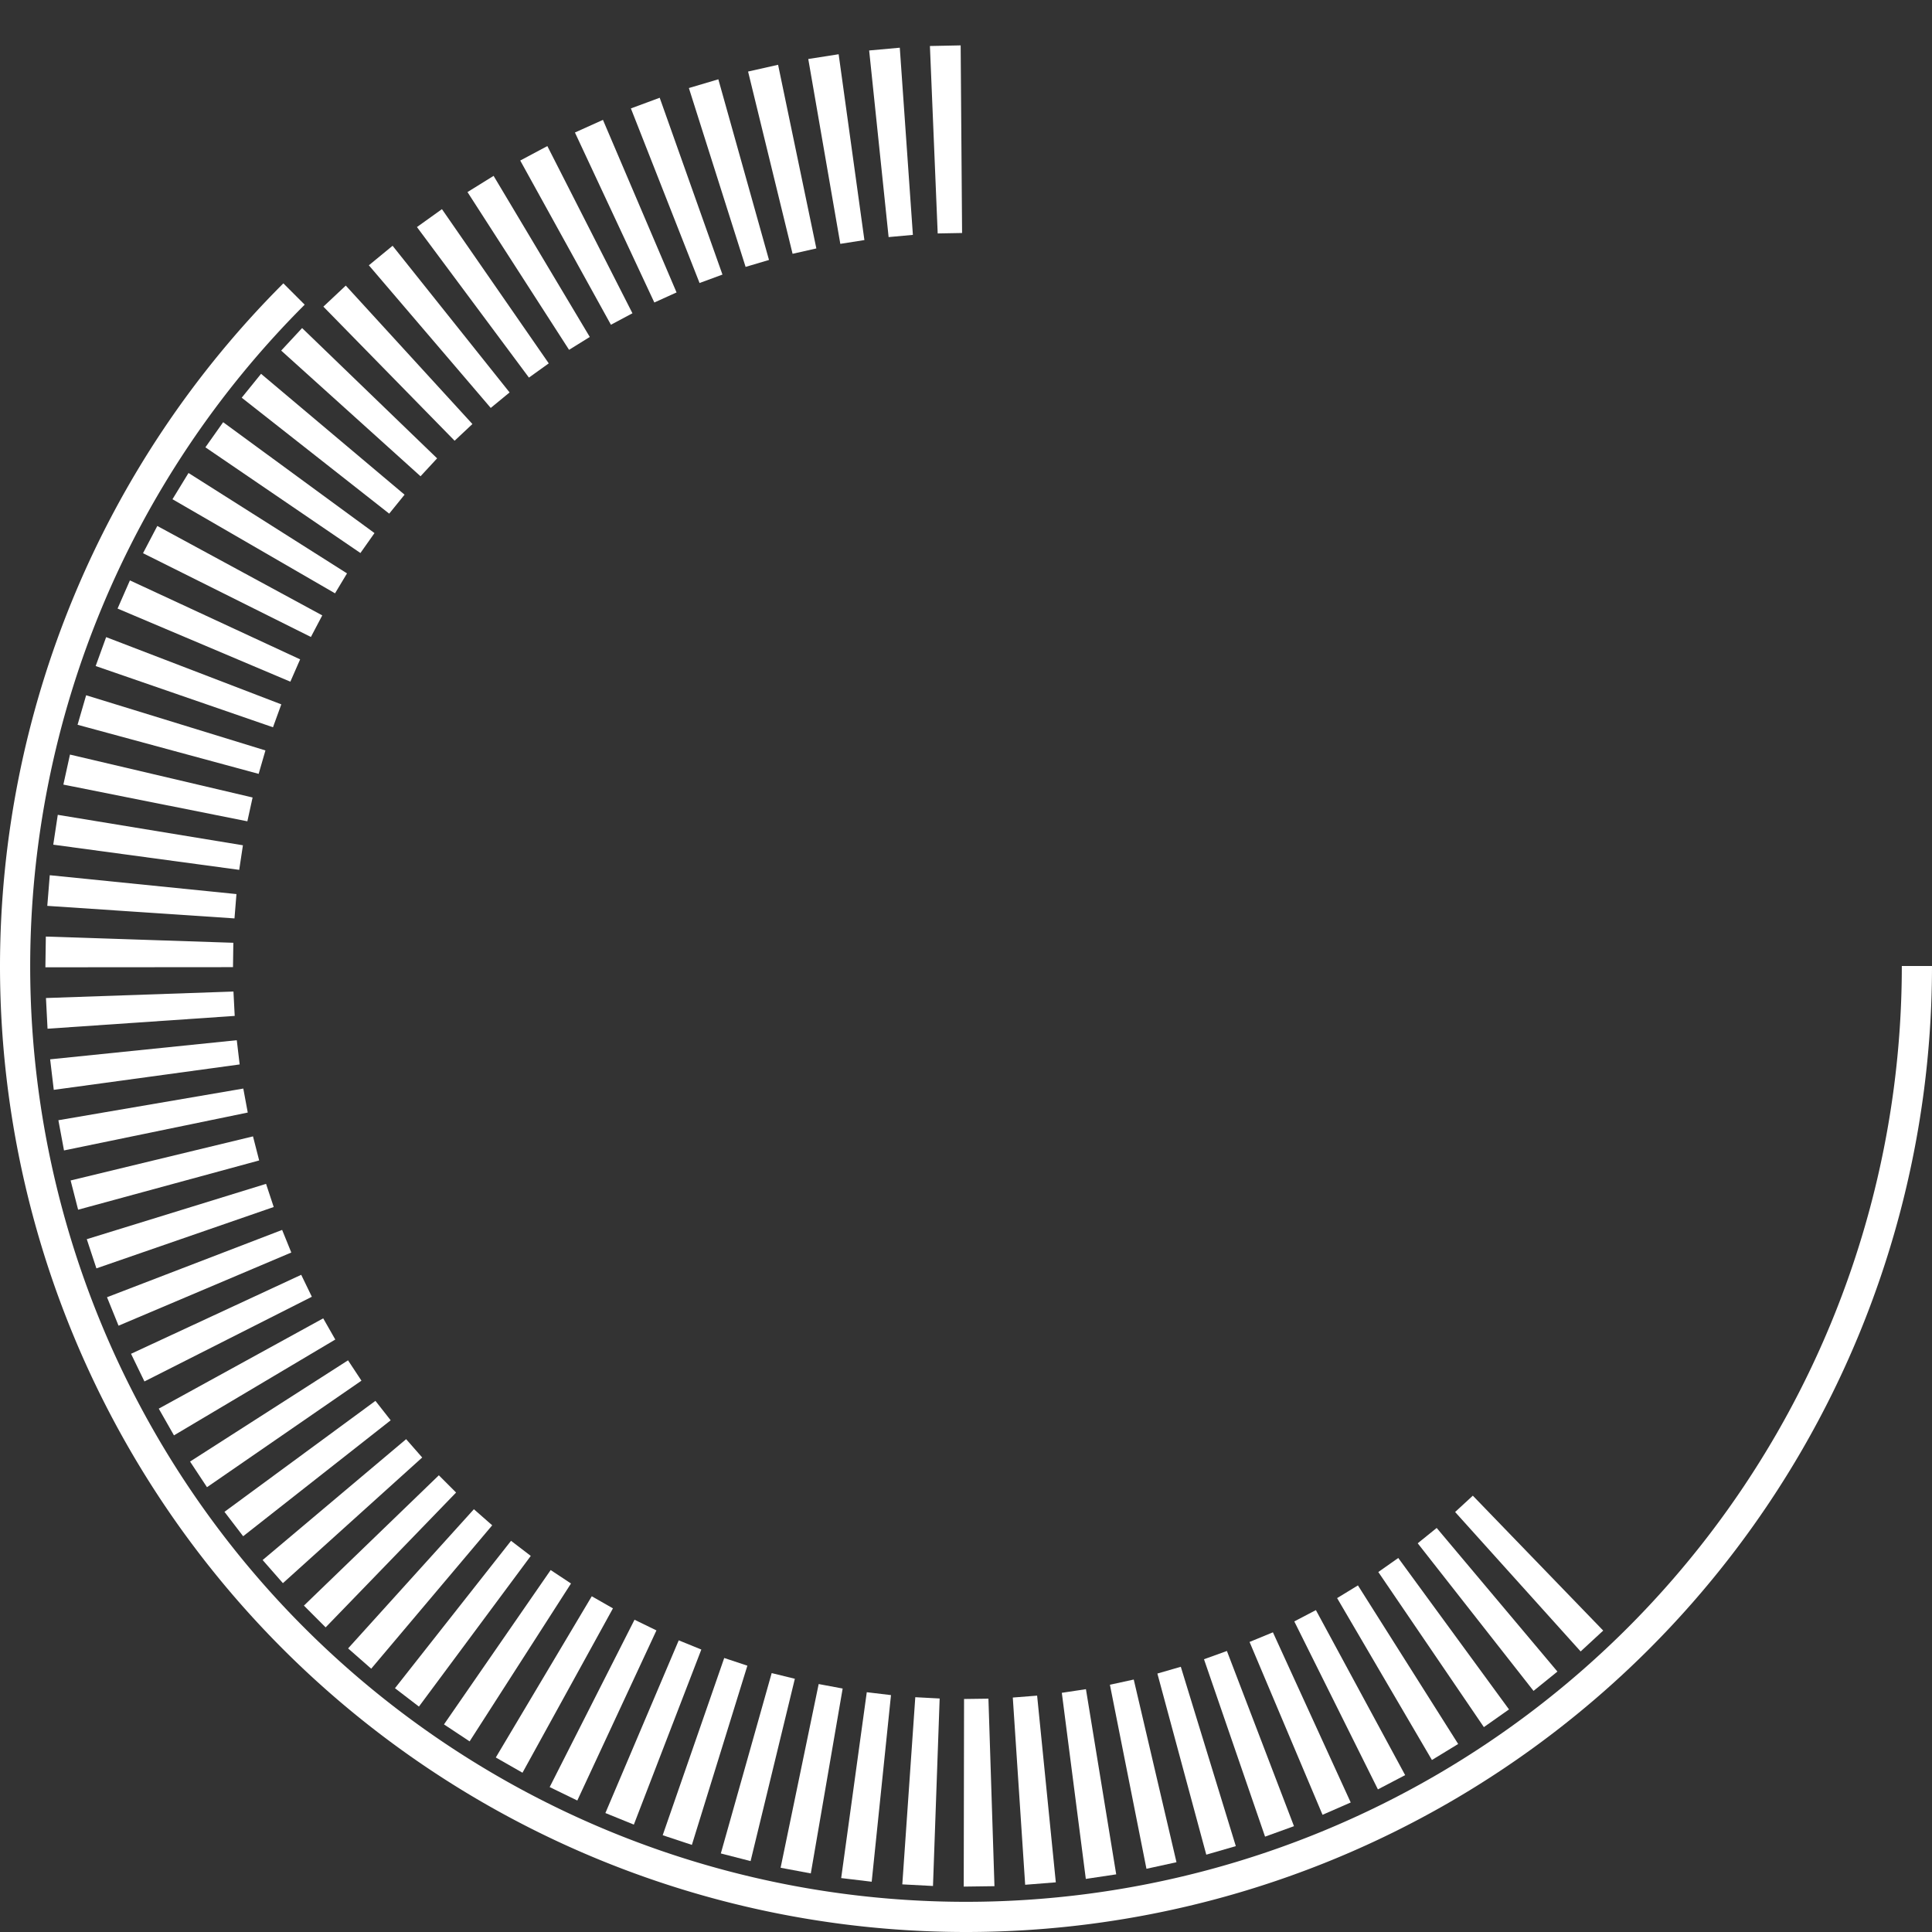 <!-- Created with Inkscape (http://www.inkscape.org/) --><svg xmlns:dc="http://purl.org/dc/elements/1.1/" xmlns:cc="http://creativecommons.org/ns#" xmlns:rdf="http://www.w3.org/1999/02/22-rdf-syntax-ns#" xmlns:svg="http://www.w3.org/2000/svg" xmlns="http://www.w3.org/2000/svg" xmlns:xlink="http://www.w3.org/1999/xlink" xmlns:sodipodi="http://sodipodi.sourceforge.net/DTD/sodipodi-0.dtd" xmlns:inkscape="http://www.inkscape.org/namespaces/inkscape" width="256" height="256" viewBox="0 0 256 256" version="1.1" id="svg8" inkscape:version="0.92.4 (5da689c313, 2019-01-14)" sodipodi:docname="sugar_rush_circles.svg">
  <rect x="0" y="0" width="256" height="256" fill="#333333" stroke="none"/>
  <defs id="defs2"/>
  <sodipodi:namedview id="base" pagecolor="#ffffff" bordercolor="#666666" borderopacity="1.0" inkscape:pageopacity="0.0" inkscape:pageshadow="2" inkscape:zoom="2.020979" inkscape:cx="88.75149" inkscape:cy="82.026003" inkscape:document-units="px" inkscape:current-layer="layer10" showgrid="false" units="px" inkscape:pagecheckerboard="true" borderlayer="true" gridtolerance="10" inkscape:snap-smooth-nodes="true" inkscape:snap-text-baseline="true" inkscape:snap-page="true" showguides="true" inkscape:guide-bbox="true" inkscape:snap-center="true">
    <inkscape:grid type="xygrid" id="grid4131" empspacing="4"/>
    <sodipodi:guide position="128,256" orientation="1,0" id="guide832" inkscape:locked="false"/>
    <sodipodi:guide position="0,128" orientation="0,1" id="guide834" inkscape:locked="false"/>
  </sodipodi:namedview>
  <svg:g inkscape:groupmode="layer" id="layer5" inkscape:label="ring4" style="display:inline">
    <svg:path style="opacity:1;vector-effect:none;fill:#ffffff;fill-opacity:1;fill-rule:nonzero;stroke:none;stroke-width:4;stroke-linecap:round;stroke-linejoin:round;stroke-miterlimit:4;stroke-dasharray:none;stroke-dashoffset:0;stroke-opacity:0.627;paint-order:stroke fill markers" d="M 37.547,37.547 A 128,128 0 0 0 0,128 128,128 0 0 0 128,256 128,128 0 0 0 256,128 h -4 A 124,124 0 0 1 128,252 124,124 0 0 1 4,128 124,124 0 0 1 40.373,40.373 Z" id="path914" inkscape:connector-curvature="0"/>
    <svg:path style="color:#000000;font-style:normal;font-variant:normal;font-weight:normal;font-stretch:normal;font-size:medium;line-height:normal;font-family:sans-serif;font-variant-ligatures:normal;font-variant-position:normal;font-variant-caps:normal;font-variant-numeric:normal;font-variant-alternates:normal;font-feature-settings:normal;text-indent:0;text-align:start;text-decoration:none;text-decoration-line:none;text-decoration-style:solid;text-decoration-color:#000000;letter-spacing:normal;word-spacing:normal;text-transform:none;writing-mode:lr-tb;direction:ltr;text-orientation:mixed;dominant-baseline:auto;baseline-shift:baseline;text-anchor:start;white-space:normal;shape-padding:0;clip-rule:nonzero;display:inline;overflow:visible;visibility:visible;opacity:1;isolation:auto;mix-blend-mode:normal;color-interpolation:sRGB;color-interpolation-filters:linearRGB;solid-color:#000000;solid-opacity:1;vector-effect:none;fill:#ffffff;fill-opacity:1;fill-rule:nonzero;stroke:none;stroke-width:4;stroke-linecap:butt;stroke-linejoin:round;stroke-miterlimit:4;stroke-dasharray:4, 4;stroke-dashoffset:7.2;stroke-opacity:1;paint-order:stroke fill markers;color-rendering:auto;image-rendering:auto;shape-rendering:auto;text-rendering:auto;enable-background:accumulate" d="m 127.293,6.014 -4.074,0.082 1.031,24.84 0.098,-0.006 h 0.01 l 3.123,-0.057 z m -8.066,0.307 -4.059,0.367 2.578,24.727 3.217,-0.293 z M 111.125,7.188 107.1,7.818 111.346,32.312 l 3.191,-0.502 z m -8.025,1.396 -3.975,0.896 5.896,24.15 3.15,-0.711 z m -7.916,1.924 -3.904,1.158 7.516,23.699 3.1,-0.92 z m -7.77,2.445 -3.818,1.414 9.1,23.137 0.08,-0.033 0.016,-0.006 2.938,-1.082 z m -7.52,2.932 -3.713,1.674 10.521,22.525 2.848,-1.291 h 0.004 l 0.094,-0.039 z m -7.367,3.471 -3.594,1.914 12.018,21.762 2.852,-1.52 z m -7.123,3.947 -3.459,2.148 13.459,20.902 2.746,-1.705 z m -6.844,4.41 -3.311,2.373 14.838,19.947 2.627,-1.885 z m -6.539,4.854 -3.145,2.586 16.15,18.9 L 67.523,52 Z m -6.203,5.275 -2.969,2.789 17.391,17.768 2.357,-2.213 z m -5.787,5.627 -2.77,2.986 18.463,16.652 2.195,-2.373 z m -5.438,6.064 -2.564,3.164 19.543,15.363 2.035,-2.512 z m -5.023,6.41 -2.352,3.328 20.541,14.006 1.863,-2.641 z m -4.59,6.73 -2.125,3.477 21.539,12.469 1.588,-2.643 z m -4.135,7.02 -1.893,3.609 22.246,11.1 1.504,-2.859 z m -3.629,7.213 -1.637,3.732 22.895,9.689 1.295,-2.959 z m -3.15,7.516 -1.389,3.83 23.496,8.115 1.102,-3.037 z m -2.652,7.703 -1.135,3.912 23.994,6.504 0.9,-3.104 z m -2.141,7.859 -0.875,3.979 24.381,4.863 0.693,-3.156 z m -1.617,7.984 -0.598,3.955 24.639,3.336 0.492,-3.256 z m -1.061,8.002 -0.328,4.061 24.805,1.662 0.26,-3.223 z m -0.521,8.129 -0.059,4.072 24.859,-0.019 0.045,-3.23 z m 24.861,7.285 -24.844,0.859 0.209,4.066 24.801,-1.697 z m 0.441,6.449 -24.73,2.533 0.479,4.045 24.631,-3.367 z m 0.863,6.406 -24.502,4.197 0.744,4.002 24.348,-5.02 z m 1.285,6.336 -24.166,5.842 0.994,3.875 23.99,-6.527 z m 1.73,6.291 -23.754,7.332 1.275,3.867 23.494,-8.131 z m 2.131,6.104 -23.205,8.918 1.529,3.773 22.891,-9.697 z m 2.529,5.947 -22.551,10.467 1.777,3.664 22.182,-11.221 z m 2.914,5.77 -21.791,11.965 2.016,3.541 21.375,-12.699 z m 3.289,5.562 -20.932,13.414 2.244,3.398 20.467,-14.115 z m 3.631,5.373 -20.004,14.703 2.477,3.234 19.547,-15.363 z m 4.068,5.074 -19.014,16.016 2.686,3.064 18.457,-16.65 z m 4.336,4.787 -17.881,17.268 2.879,2.883 17.285,-17.865 z m 137.006,2.701 -2.346,2.164 16.633,18.477 2.99,-2.764 z M 62.793,199.98 46.125,218.422 l 3.062,2.689 16.033,-19 z m 127.576,2.482 -2.514,2.031 15.346,19.559 3.166,-2.561 z m -122.652,1.703 -15.381,19.531 3.174,2.434 14.82,-19.963 z m 117.561,2.275 -2.645,1.861 13.988,20.551 3.33,-2.346 z m -112.312,1.6 -14.135,20.451 3.396,2.25 13.434,-20.92 z m 106.967,2.033 -2.758,1.684 12.562,21.451 3.479,-2.121 z m -101.52,1.441 -12.717,21.361 3.537,2.02 11.986,-21.779 z m 95.951,1.834 -2.863,1.498 11.08,22.256 3.609,-1.889 z m -90.287,1.275 -11.242,22.174 3.662,1.781 10.486,-22.541 z m 84.592,1.668 -3.096,1.275 9.67,22.904 3.734,-1.633 z m -78.732,1.062 -9.719,22.883 3.771,1.533 8.941,-23.197 z m 72.635,1.41 -3.037,1.096 8.092,23.506 3.832,-1.387 z m -66.609,0.93 -8.152,23.484 3.867,1.281 7.354,-23.748 z m 60.5,1.164 -3.104,0.896 6.479,24 3.914,-1.131 z m -54.211,0.836 -6.738,23.898 3.943,1.014 5.865,-24.16 z m 47.975,0.854 -3.158,0.691 4.842,24.385 3.979,-0.869 z m -41.748,0.598 -5.045,24.342 4.002,0.75 4.221,-24.498 z m 35.414,0.68 -3.197,0.482 3.18,24.658 4.027,-0.604 z m -29.041,0.402 -3.391,24.627 4.043,0.484 2.557,-24.729 z m 22.572,0.453 -3.223,0.254 1.639,24.807 4.061,-0.322 z m -16.143,0.209 -1.721,24.799 4.066,0.215 0.883,-24.844 z m 9.691,0.193 -3.23,0.043 -0.043,24.859 4.072,-0.055 z" id="path922" inkscape:connector-curvature="0"/>
  </svg:g>
  </svg>